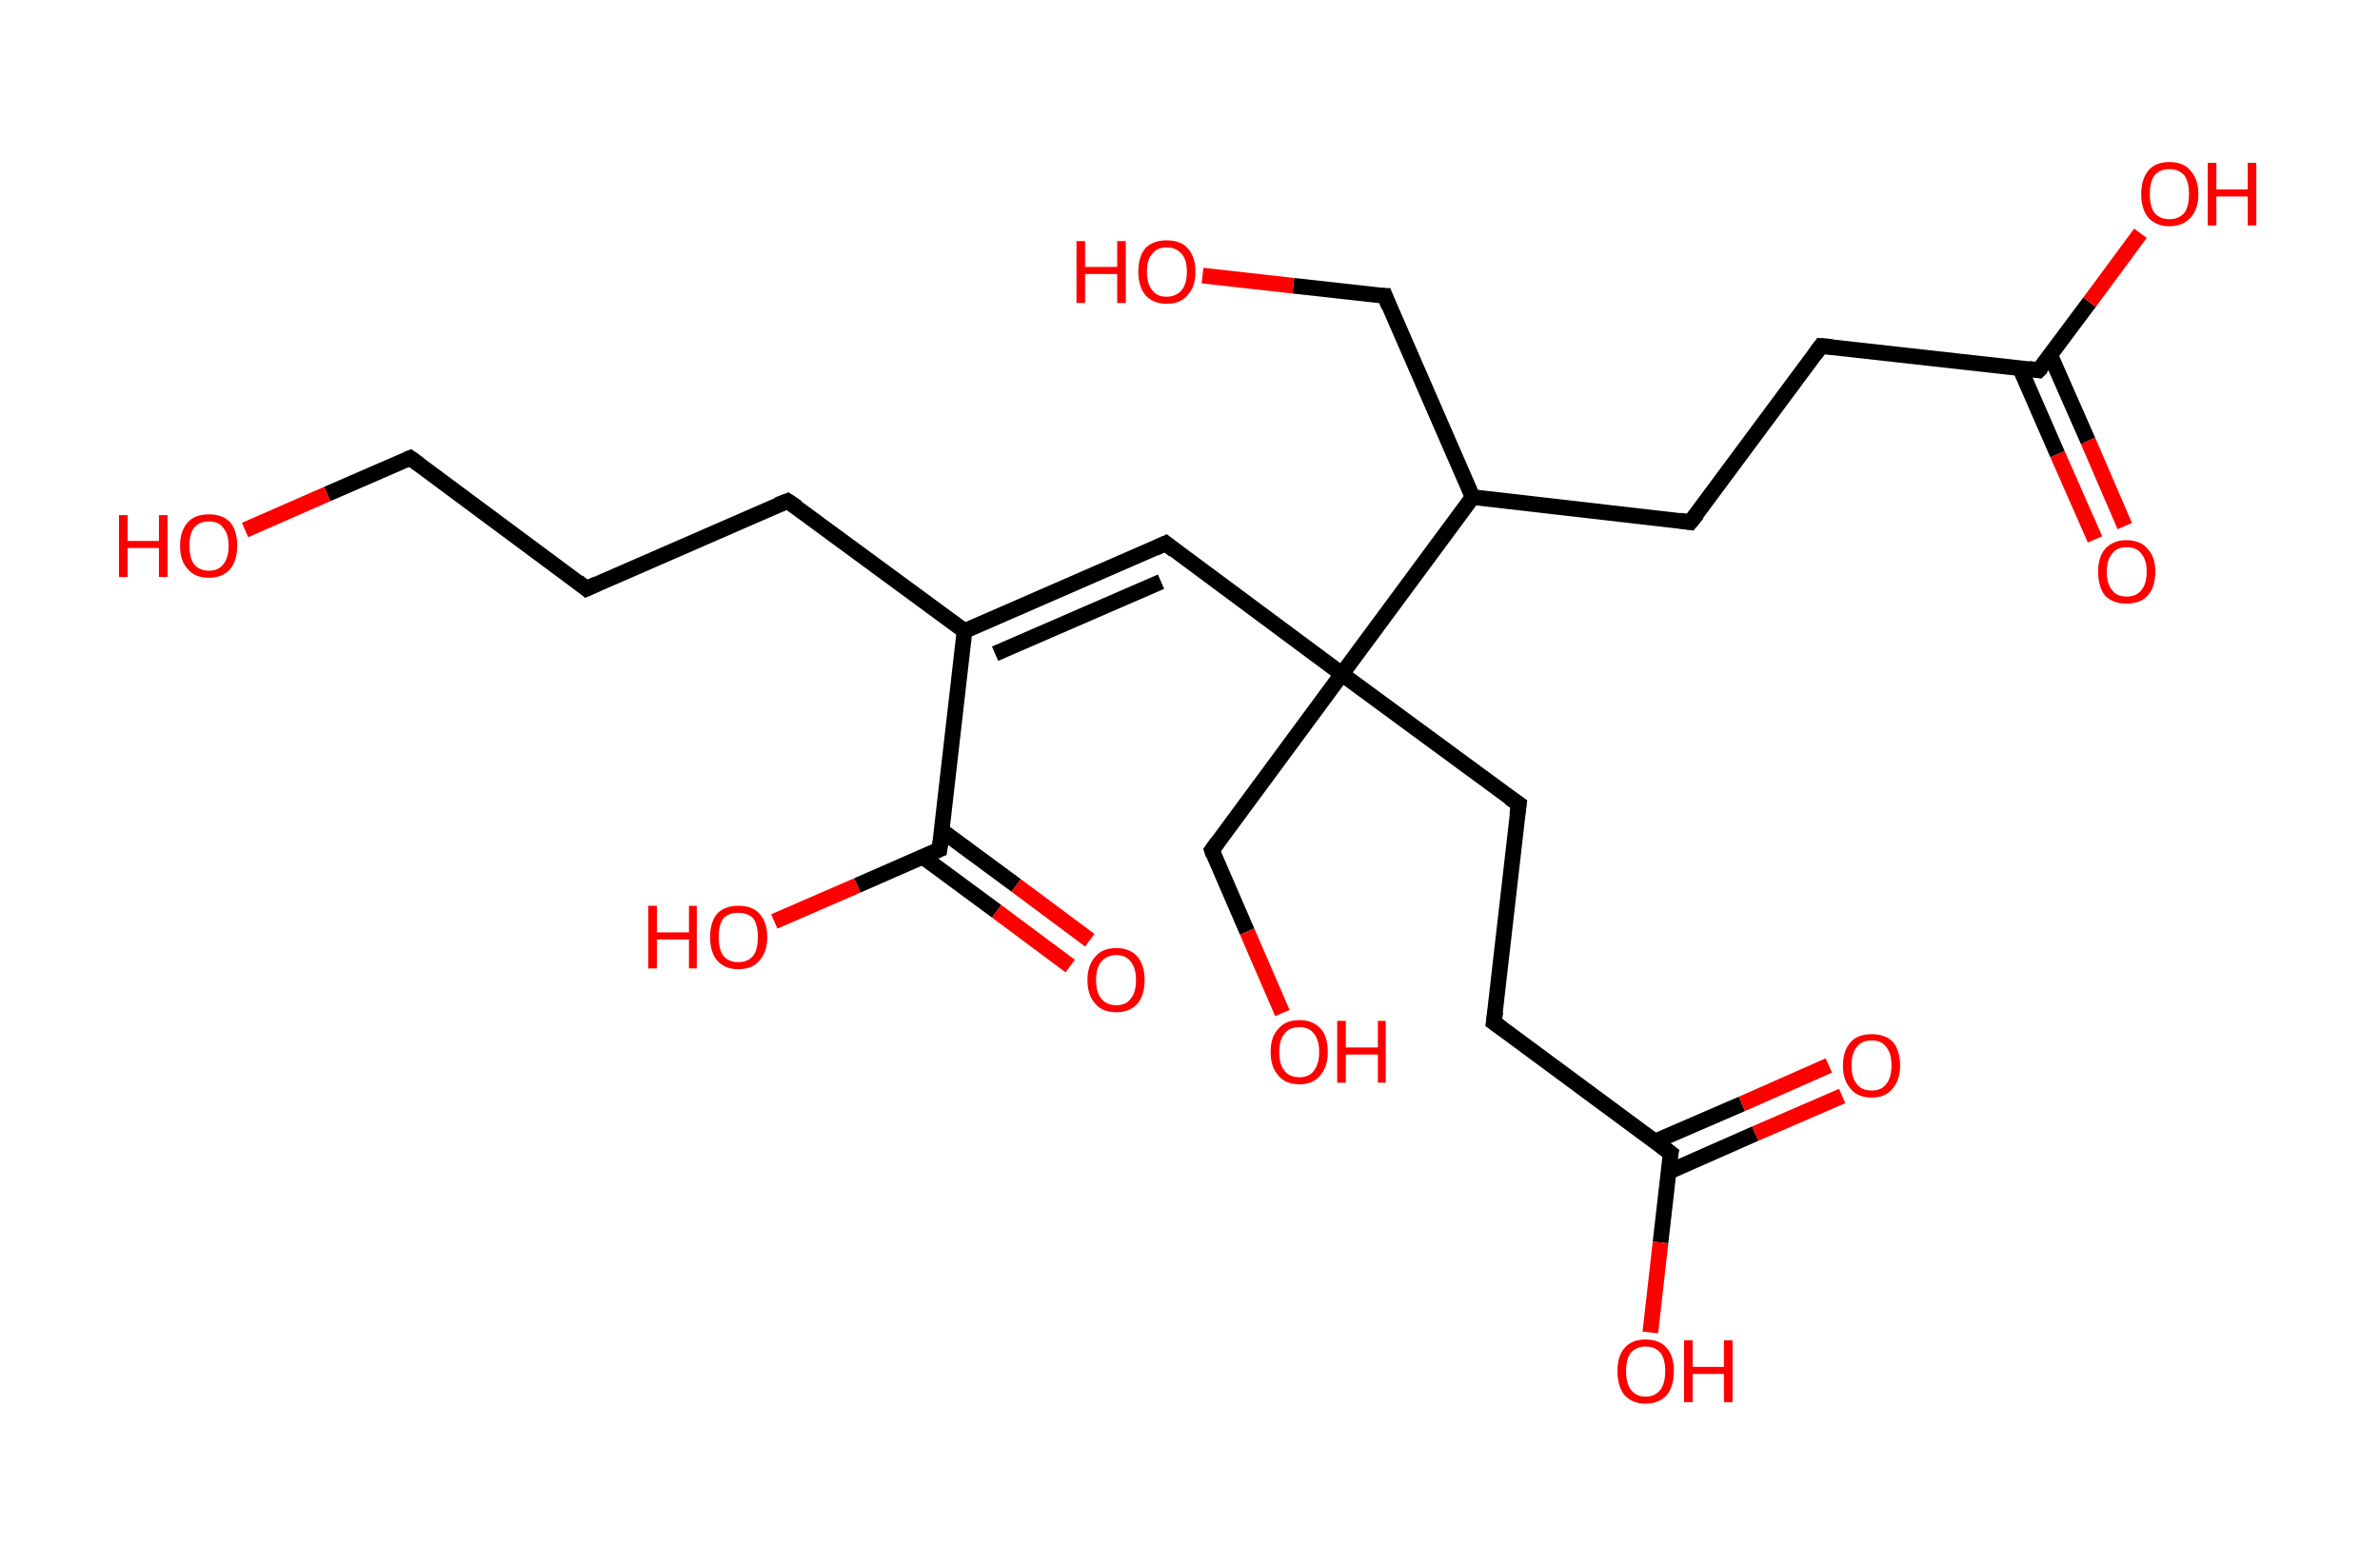 <?xml version='1.0' encoding='ASCII' standalone='yes'?>
<svg xmlns="http://www.w3.org/2000/svg" xmlns:rdkit="http://www.rdkit.org/xml" xmlns:xlink="http://www.w3.org/1999/xlink" version="1.1" baseProfile="full" xml:space="preserve" width="304px" height="200px" viewBox="0 0 304 200">
<!-- END OF HEADER -->
<rect style="opacity:1.0;fill:#FFFFFF;stroke:none" width="304.0" height="200.0" x="0.0" y="0.0"> </rect>
<path class="bond-0 atom-0 atom-1" d="M 267.6,68.9 L 262.8,58.0" style="fill:none;fill-rule:evenodd;stroke:#FF0000;stroke-width:2.0px;stroke-linecap:butt;stroke-linejoin:miter;stroke-opacity:1"/>
<path class="bond-0 atom-0 atom-1" d="M 262.8,58.0 L 258.0,47.0" style="fill:none;fill-rule:evenodd;stroke:#000000;stroke-width:2.0px;stroke-linecap:butt;stroke-linejoin:miter;stroke-opacity:1"/>
<path class="bond-0 atom-0 atom-1" d="M 271.4,67.2 L 266.7,56.3" style="fill:none;fill-rule:evenodd;stroke:#FF0000;stroke-width:2.0px;stroke-linecap:butt;stroke-linejoin:miter;stroke-opacity:1"/>
<path class="bond-0 atom-0 atom-1" d="M 266.7,56.3 L 261.9,45.4" style="fill:none;fill-rule:evenodd;stroke:#000000;stroke-width:2.0px;stroke-linecap:butt;stroke-linejoin:miter;stroke-opacity:1"/>
<path class="bond-1 atom-1 atom-2" d="M 260.4,47.3 L 266.9,38.6" style="fill:none;fill-rule:evenodd;stroke:#000000;stroke-width:2.0px;stroke-linecap:butt;stroke-linejoin:miter;stroke-opacity:1"/>
<path class="bond-1 atom-1 atom-2" d="M 266.9,38.6 L 273.4,29.8" style="fill:none;fill-rule:evenodd;stroke:#FF0000;stroke-width:2.0px;stroke-linecap:butt;stroke-linejoin:miter;stroke-opacity:1"/>
<path class="bond-2 atom-1 atom-3" d="M 260.4,47.3 L 232.6,44.2" style="fill:none;fill-rule:evenodd;stroke:#000000;stroke-width:2.0px;stroke-linecap:butt;stroke-linejoin:miter;stroke-opacity:1"/>
<path class="bond-3 atom-3 atom-4" d="M 232.6,44.2 L 215.9,66.7" style="fill:none;fill-rule:evenodd;stroke:#000000;stroke-width:2.0px;stroke-linecap:butt;stroke-linejoin:miter;stroke-opacity:1"/>
<path class="bond-4 atom-4 atom-5" d="M 215.9,66.7 L 188.1,63.5" style="fill:none;fill-rule:evenodd;stroke:#000000;stroke-width:2.0px;stroke-linecap:butt;stroke-linejoin:miter;stroke-opacity:1"/>
<path class="bond-5 atom-5 atom-6" d="M 188.1,63.5 L 176.9,37.8" style="fill:none;fill-rule:evenodd;stroke:#000000;stroke-width:2.0px;stroke-linecap:butt;stroke-linejoin:miter;stroke-opacity:1"/>
<path class="bond-6 atom-6 atom-7" d="M 176.9,37.8 L 165.2,36.5" style="fill:none;fill-rule:evenodd;stroke:#000000;stroke-width:2.0px;stroke-linecap:butt;stroke-linejoin:miter;stroke-opacity:1"/>
<path class="bond-6 atom-6 atom-7" d="M 165.2,36.5 L 153.6,35.2" style="fill:none;fill-rule:evenodd;stroke:#FF0000;stroke-width:2.0px;stroke-linecap:butt;stroke-linejoin:miter;stroke-opacity:1"/>
<path class="bond-7 atom-5 atom-8" d="M 188.1,63.5 L 171.4,86.1" style="fill:none;fill-rule:evenodd;stroke:#000000;stroke-width:2.0px;stroke-linecap:butt;stroke-linejoin:miter;stroke-opacity:1"/>
<path class="bond-8 atom-8 atom-9" d="M 171.4,86.1 L 148.9,69.4" style="fill:none;fill-rule:evenodd;stroke:#000000;stroke-width:2.0px;stroke-linecap:butt;stroke-linejoin:miter;stroke-opacity:1"/>
<path class="bond-9 atom-9 atom-10" d="M 148.9,69.4 L 123.2,80.6" style="fill:none;fill-rule:evenodd;stroke:#000000;stroke-width:2.0px;stroke-linecap:butt;stroke-linejoin:miter;stroke-opacity:1"/>
<path class="bond-9 atom-9 atom-10" d="M 148.3,74.3 L 127.1,83.5" style="fill:none;fill-rule:evenodd;stroke:#000000;stroke-width:2.0px;stroke-linecap:butt;stroke-linejoin:miter;stroke-opacity:1"/>
<path class="bond-10 atom-10 atom-11" d="M 123.2,80.6 L 100.6,64.0" style="fill:none;fill-rule:evenodd;stroke:#000000;stroke-width:2.0px;stroke-linecap:butt;stroke-linejoin:miter;stroke-opacity:1"/>
<path class="bond-11 atom-11 atom-12" d="M 100.6,64.0 L 74.9,75.2" style="fill:none;fill-rule:evenodd;stroke:#000000;stroke-width:2.0px;stroke-linecap:butt;stroke-linejoin:miter;stroke-opacity:1"/>
<path class="bond-12 atom-12 atom-13" d="M 74.9,75.2 L 52.4,58.5" style="fill:none;fill-rule:evenodd;stroke:#000000;stroke-width:2.0px;stroke-linecap:butt;stroke-linejoin:miter;stroke-opacity:1"/>
<path class="bond-13 atom-13 atom-14" d="M 52.4,58.5 L 41.8,63.1" style="fill:none;fill-rule:evenodd;stroke:#000000;stroke-width:2.0px;stroke-linecap:butt;stroke-linejoin:miter;stroke-opacity:1"/>
<path class="bond-13 atom-13 atom-14" d="M 41.8,63.1 L 31.3,67.7" style="fill:none;fill-rule:evenodd;stroke:#FF0000;stroke-width:2.0px;stroke-linecap:butt;stroke-linejoin:miter;stroke-opacity:1"/>
<path class="bond-14 atom-10 atom-15" d="M 123.2,80.6 L 120.0,108.5" style="fill:none;fill-rule:evenodd;stroke:#000000;stroke-width:2.0px;stroke-linecap:butt;stroke-linejoin:miter;stroke-opacity:1"/>
<path class="bond-15 atom-15 atom-16" d="M 117.8,109.4 L 127.3,116.4" style="fill:none;fill-rule:evenodd;stroke:#000000;stroke-width:2.0px;stroke-linecap:butt;stroke-linejoin:miter;stroke-opacity:1"/>
<path class="bond-15 atom-15 atom-16" d="M 127.3,116.4 L 136.7,123.4" style="fill:none;fill-rule:evenodd;stroke:#FF0000;stroke-width:2.0px;stroke-linecap:butt;stroke-linejoin:miter;stroke-opacity:1"/>
<path class="bond-15 atom-15 atom-16" d="M 120.3,106.1 L 129.8,113.1" style="fill:none;fill-rule:evenodd;stroke:#000000;stroke-width:2.0px;stroke-linecap:butt;stroke-linejoin:miter;stroke-opacity:1"/>
<path class="bond-15 atom-15 atom-16" d="M 129.8,113.1 L 139.2,120.1" style="fill:none;fill-rule:evenodd;stroke:#FF0000;stroke-width:2.0px;stroke-linecap:butt;stroke-linejoin:miter;stroke-opacity:1"/>
<path class="bond-16 atom-15 atom-17" d="M 120.0,108.5 L 109.5,113.1" style="fill:none;fill-rule:evenodd;stroke:#000000;stroke-width:2.0px;stroke-linecap:butt;stroke-linejoin:miter;stroke-opacity:1"/>
<path class="bond-16 atom-15 atom-17" d="M 109.5,113.1 L 98.9,117.7" style="fill:none;fill-rule:evenodd;stroke:#FF0000;stroke-width:2.0px;stroke-linecap:butt;stroke-linejoin:miter;stroke-opacity:1"/>
<path class="bond-17 atom-8 atom-18" d="M 171.4,86.1 L 154.8,108.6" style="fill:none;fill-rule:evenodd;stroke:#000000;stroke-width:2.0px;stroke-linecap:butt;stroke-linejoin:miter;stroke-opacity:1"/>
<path class="bond-18 atom-18 atom-19" d="M 154.8,108.6 L 159.3,119.0" style="fill:none;fill-rule:evenodd;stroke:#000000;stroke-width:2.0px;stroke-linecap:butt;stroke-linejoin:miter;stroke-opacity:1"/>
<path class="bond-18 atom-18 atom-19" d="M 159.3,119.0 L 163.8,129.4" style="fill:none;fill-rule:evenodd;stroke:#FF0000;stroke-width:2.0px;stroke-linecap:butt;stroke-linejoin:miter;stroke-opacity:1"/>
<path class="bond-19 atom-8 atom-20" d="M 171.4,86.1 L 194.0,102.7" style="fill:none;fill-rule:evenodd;stroke:#000000;stroke-width:2.0px;stroke-linecap:butt;stroke-linejoin:miter;stroke-opacity:1"/>
<path class="bond-20 atom-20 atom-21" d="M 194.0,102.7 L 190.8,130.6" style="fill:none;fill-rule:evenodd;stroke:#000000;stroke-width:2.0px;stroke-linecap:butt;stroke-linejoin:miter;stroke-opacity:1"/>
<path class="bond-21 atom-21 atom-22" d="M 190.8,130.6 L 213.4,147.3" style="fill:none;fill-rule:evenodd;stroke:#000000;stroke-width:2.0px;stroke-linecap:butt;stroke-linejoin:miter;stroke-opacity:1"/>
<path class="bond-22 atom-22 atom-23" d="M 213.1,149.7 L 224.2,144.8" style="fill:none;fill-rule:evenodd;stroke:#000000;stroke-width:2.0px;stroke-linecap:butt;stroke-linejoin:miter;stroke-opacity:1"/>
<path class="bond-22 atom-22 atom-23" d="M 224.2,144.8 L 235.3,140.0" style="fill:none;fill-rule:evenodd;stroke:#FF0000;stroke-width:2.0px;stroke-linecap:butt;stroke-linejoin:miter;stroke-opacity:1"/>
<path class="bond-22 atom-22 atom-23" d="M 211.4,145.8 L 222.5,141.0" style="fill:none;fill-rule:evenodd;stroke:#000000;stroke-width:2.0px;stroke-linecap:butt;stroke-linejoin:miter;stroke-opacity:1"/>
<path class="bond-22 atom-22 atom-23" d="M 222.5,141.0 L 233.6,136.1" style="fill:none;fill-rule:evenodd;stroke:#FF0000;stroke-width:2.0px;stroke-linecap:butt;stroke-linejoin:miter;stroke-opacity:1"/>
<path class="bond-23 atom-22 atom-24" d="M 213.4,147.3 L 212.1,158.7" style="fill:none;fill-rule:evenodd;stroke:#000000;stroke-width:2.0px;stroke-linecap:butt;stroke-linejoin:miter;stroke-opacity:1"/>
<path class="bond-23 atom-22 atom-24" d="M 212.1,158.7 L 210.8,170.2" style="fill:none;fill-rule:evenodd;stroke:#FF0000;stroke-width:2.0px;stroke-linecap:butt;stroke-linejoin:miter;stroke-opacity:1"/>
<path d="M 260.8,46.9 L 260.4,47.3 L 259.1,47.1" style="fill:none;stroke:#000000;stroke-width:2.0px;stroke-linecap:butt;stroke-linejoin:miter;stroke-opacity:1;"/>
<path d="M 234.0,44.3 L 232.6,44.2 L 231.8,45.3" style="fill:none;stroke:#000000;stroke-width:2.0px;stroke-linecap:butt;stroke-linejoin:miter;stroke-opacity:1;"/>
<path d="M 216.8,65.6 L 215.9,66.7 L 214.5,66.5" style="fill:none;stroke:#000000;stroke-width:2.0px;stroke-linecap:butt;stroke-linejoin:miter;stroke-opacity:1;"/>
<path d="M 177.4,39.1 L 176.9,37.8 L 176.3,37.8" style="fill:none;stroke:#000000;stroke-width:2.0px;stroke-linecap:butt;stroke-linejoin:miter;stroke-opacity:1;"/>
<path d="M 150.0,70.3 L 148.9,69.4 L 147.6,70.0" style="fill:none;stroke:#000000;stroke-width:2.0px;stroke-linecap:butt;stroke-linejoin:miter;stroke-opacity:1;"/>
<path d="M 101.8,64.8 L 100.6,64.0 L 99.3,64.5" style="fill:none;stroke:#000000;stroke-width:2.0px;stroke-linecap:butt;stroke-linejoin:miter;stroke-opacity:1;"/>
<path d="M 76.2,74.6 L 74.9,75.2 L 73.8,74.3" style="fill:none;stroke:#000000;stroke-width:2.0px;stroke-linecap:butt;stroke-linejoin:miter;stroke-opacity:1;"/>
<path d="M 53.5,59.3 L 52.4,58.5 L 51.9,58.7" style="fill:none;stroke:#000000;stroke-width:2.0px;stroke-linecap:butt;stroke-linejoin:miter;stroke-opacity:1;"/>
<path d="M 120.2,107.1 L 120.0,108.5 L 119.5,108.7" style="fill:none;stroke:#000000;stroke-width:2.0px;stroke-linecap:butt;stroke-linejoin:miter;stroke-opacity:1;"/>
<path d="M 155.6,107.5 L 154.8,108.6 L 155.0,109.2" style="fill:none;stroke:#000000;stroke-width:2.0px;stroke-linecap:butt;stroke-linejoin:miter;stroke-opacity:1;"/>
<path d="M 192.8,101.9 L 194.0,102.7 L 193.8,104.1" style="fill:none;stroke:#000000;stroke-width:2.0px;stroke-linecap:butt;stroke-linejoin:miter;stroke-opacity:1;"/>
<path d="M 191.0,129.2 L 190.8,130.6 L 191.9,131.4" style="fill:none;stroke:#000000;stroke-width:2.0px;stroke-linecap:butt;stroke-linejoin:miter;stroke-opacity:1;"/>
<path d="M 212.2,146.4 L 213.4,147.3 L 213.3,147.8" style="fill:none;stroke:#000000;stroke-width:2.0px;stroke-linecap:butt;stroke-linejoin:miter;stroke-opacity:1;"/>
<path class="atom-0" d="M 268.0 73.0 Q 268.0 71.1, 268.9 70.1 Q 269.9 69.0, 271.6 69.0 Q 273.4 69.0, 274.3 70.1 Q 275.3 71.1, 275.3 73.0 Q 275.3 75.0, 274.3 76.1 Q 273.4 77.1, 271.6 77.1 Q 269.9 77.1, 268.9 76.1 Q 268.0 75.0, 268.0 73.0 M 271.6 76.2 Q 272.9 76.2, 273.5 75.4 Q 274.2 74.6, 274.2 73.0 Q 274.2 71.5, 273.5 70.7 Q 272.9 69.9, 271.6 69.9 Q 270.4 69.9, 269.8 70.7 Q 269.1 71.5, 269.1 73.0 Q 269.1 74.6, 269.8 75.4 Q 270.4 76.2, 271.6 76.2 " fill="#FF0000"/>
<path class="atom-2" d="M 273.5 24.8 Q 273.5 22.9, 274.4 21.8 Q 275.3 20.7, 277.1 20.7 Q 278.9 20.7, 279.8 21.8 Q 280.8 22.9, 280.8 24.8 Q 280.8 26.7, 279.8 27.8 Q 278.8 28.9, 277.1 28.9 Q 275.4 28.9, 274.4 27.8 Q 273.5 26.7, 273.5 24.8 M 277.1 28.0 Q 278.3 28.0, 279.0 27.2 Q 279.6 26.4, 279.6 24.8 Q 279.6 23.2, 279.0 22.4 Q 278.3 21.6, 277.1 21.6 Q 275.9 21.6, 275.2 22.4 Q 274.6 23.2, 274.6 24.8 Q 274.6 26.4, 275.2 27.2 Q 275.9 28.0, 277.1 28.0 " fill="#FF0000"/>
<path class="atom-2" d="M 282.0 20.8 L 283.1 20.8 L 283.1 24.2 L 287.1 24.2 L 287.1 20.8 L 288.2 20.8 L 288.2 28.8 L 287.1 28.8 L 287.1 25.1 L 283.1 25.1 L 283.1 28.8 L 282.0 28.8 L 282.0 20.8 " fill="#FF0000"/>
<path class="atom-7" d="M 137.5 30.8 L 138.6 30.8 L 138.6 34.1 L 142.7 34.1 L 142.7 30.8 L 143.8 30.8 L 143.8 38.7 L 142.7 38.7 L 142.7 35.0 L 138.6 35.0 L 138.6 38.7 L 137.5 38.7 L 137.5 30.8 " fill="#FF0000"/>
<path class="atom-7" d="M 145.4 34.7 Q 145.4 32.8, 146.3 31.7 Q 147.3 30.7, 149.0 30.7 Q 150.8 30.7, 151.7 31.7 Q 152.7 32.8, 152.7 34.7 Q 152.7 36.6, 151.7 37.7 Q 150.8 38.8, 149.0 38.8 Q 147.3 38.8, 146.3 37.7 Q 145.4 36.6, 145.4 34.7 M 149.0 37.9 Q 150.2 37.9, 150.9 37.1 Q 151.6 36.3, 151.6 34.7 Q 151.6 33.1, 150.9 32.4 Q 150.2 31.6, 149.0 31.6 Q 147.8 31.6, 147.2 32.4 Q 146.5 33.1, 146.5 34.7 Q 146.5 36.3, 147.2 37.1 Q 147.8 37.9, 149.0 37.9 " fill="#FF0000"/>
<path class="atom-14" d="M 15.2 65.8 L 16.3 65.8 L 16.3 69.1 L 20.3 69.1 L 20.3 65.8 L 21.4 65.8 L 21.4 73.7 L 20.3 73.7 L 20.3 70.0 L 16.3 70.0 L 16.3 73.7 L 15.2 73.7 L 15.2 65.8 " fill="#FF0000"/>
<path class="atom-14" d="M 23.0 69.7 Q 23.0 67.8, 24.0 66.7 Q 24.9 65.7, 26.7 65.7 Q 28.4 65.7, 29.4 66.7 Q 30.3 67.8, 30.3 69.7 Q 30.3 71.6, 29.4 72.7 Q 28.4 73.8, 26.7 73.8 Q 24.9 73.8, 24.0 72.7 Q 23.0 71.7, 23.0 69.7 M 26.7 72.9 Q 27.9 72.9, 28.5 72.1 Q 29.2 71.3, 29.2 69.7 Q 29.2 68.2, 28.5 67.4 Q 27.9 66.6, 26.7 66.6 Q 25.5 66.6, 24.8 67.4 Q 24.2 68.1, 24.2 69.7 Q 24.2 71.3, 24.8 72.1 Q 25.5 72.9, 26.7 72.9 " fill="#FF0000"/>
<path class="atom-16" d="M 138.9 125.2 Q 138.9 123.3, 139.9 122.2 Q 140.8 121.1, 142.6 121.1 Q 144.3 121.1, 145.3 122.2 Q 146.2 123.3, 146.2 125.2 Q 146.2 127.1, 145.3 128.2 Q 144.3 129.3, 142.6 129.3 Q 140.8 129.3, 139.9 128.2 Q 138.9 127.1, 138.9 125.2 M 142.6 128.4 Q 143.8 128.4, 144.4 127.6 Q 145.1 126.8, 145.1 125.2 Q 145.1 123.6, 144.4 122.8 Q 143.8 122.0, 142.6 122.0 Q 141.4 122.0, 140.7 122.8 Q 140.0 123.6, 140.0 125.2 Q 140.0 126.8, 140.7 127.6 Q 141.4 128.4, 142.6 128.4 " fill="#FF0000"/>
<path class="atom-17" d="M 82.8 115.7 L 83.9 115.7 L 83.9 119.1 L 88.0 119.1 L 88.0 115.7 L 89.0 115.7 L 89.0 123.7 L 88.0 123.7 L 88.0 120.0 L 83.9 120.0 L 83.9 123.7 L 82.8 123.7 L 82.8 115.7 " fill="#FF0000"/>
<path class="atom-17" d="M 90.7 119.7 Q 90.7 117.8, 91.6 116.7 Q 92.6 115.7, 94.3 115.7 Q 96.1 115.7, 97.0 116.7 Q 98.0 117.8, 98.0 119.7 Q 98.0 121.6, 97.0 122.7 Q 96.1 123.8, 94.3 123.8 Q 92.6 123.8, 91.6 122.7 Q 90.7 121.6, 90.7 119.7 M 94.3 122.9 Q 95.5 122.9, 96.2 122.1 Q 96.8 121.3, 96.8 119.7 Q 96.8 118.1, 96.2 117.3 Q 95.5 116.6, 94.3 116.6 Q 93.1 116.6, 92.4 117.3 Q 91.8 118.1, 91.8 119.7 Q 91.8 121.3, 92.4 122.1 Q 93.1 122.9, 94.3 122.9 " fill="#FF0000"/>
<path class="atom-19" d="M 162.3 134.4 Q 162.3 132.4, 163.3 131.4 Q 164.2 130.3, 166.0 130.3 Q 167.7 130.3, 168.7 131.4 Q 169.6 132.4, 169.6 134.4 Q 169.6 136.3, 168.6 137.4 Q 167.7 138.5, 166.0 138.5 Q 164.2 138.5, 163.3 137.4 Q 162.3 136.3, 162.3 134.4 M 166.0 137.6 Q 167.2 137.6, 167.8 136.8 Q 168.5 135.9, 168.5 134.4 Q 168.5 132.8, 167.8 132.0 Q 167.2 131.2, 166.0 131.2 Q 164.7 131.2, 164.1 132.0 Q 163.4 132.8, 163.4 134.4 Q 163.4 136.0, 164.1 136.8 Q 164.7 137.6, 166.0 137.6 " fill="#FF0000"/>
<path class="atom-19" d="M 170.8 130.4 L 171.9 130.4 L 171.9 133.8 L 176.0 133.8 L 176.0 130.4 L 177.0 130.4 L 177.0 138.3 L 176.0 138.3 L 176.0 134.7 L 171.9 134.7 L 171.9 138.3 L 170.8 138.3 L 170.8 130.4 " fill="#FF0000"/>
<path class="atom-23" d="M 235.4 136.1 Q 235.4 134.2, 236.4 133.1 Q 237.3 132.1, 239.1 132.1 Q 240.8 132.1, 241.8 133.1 Q 242.7 134.2, 242.7 136.1 Q 242.7 138.0, 241.7 139.1 Q 240.8 140.2, 239.1 140.2 Q 237.3 140.2, 236.4 139.1 Q 235.4 138.0, 235.4 136.1 M 239.1 139.3 Q 240.3 139.3, 240.9 138.5 Q 241.6 137.7, 241.6 136.1 Q 241.6 134.5, 240.9 133.7 Q 240.3 132.9, 239.1 132.9 Q 237.8 132.9, 237.2 133.7 Q 236.5 134.5, 236.5 136.1 Q 236.5 137.7, 237.2 138.5 Q 237.8 139.3, 239.1 139.3 " fill="#FF0000"/>
<path class="atom-24" d="M 206.6 175.1 Q 206.6 173.2, 207.5 172.2 Q 208.4 171.1, 210.2 171.1 Q 212.0 171.1, 212.9 172.2 Q 213.8 173.2, 213.8 175.1 Q 213.8 177.1, 212.9 178.2 Q 211.9 179.3, 210.2 179.3 Q 208.5 179.3, 207.5 178.2 Q 206.6 177.1, 206.6 175.1 M 210.2 178.4 Q 211.4 178.4, 212.1 177.5 Q 212.7 176.7, 212.7 175.1 Q 212.7 173.6, 212.1 172.8 Q 211.4 172.0, 210.2 172.0 Q 209.0 172.0, 208.3 172.8 Q 207.7 173.6, 207.7 175.1 Q 207.7 176.7, 208.3 177.5 Q 209.0 178.4, 210.2 178.4 " fill="#FF0000"/>
<path class="atom-24" d="M 215.1 171.2 L 216.2 171.2 L 216.2 174.6 L 220.2 174.6 L 220.2 171.2 L 221.3 171.2 L 221.3 179.1 L 220.2 179.1 L 220.2 175.5 L 216.2 175.5 L 216.2 179.1 L 215.1 179.1 L 215.1 171.2 " fill="#FF0000"/>
</svg>
